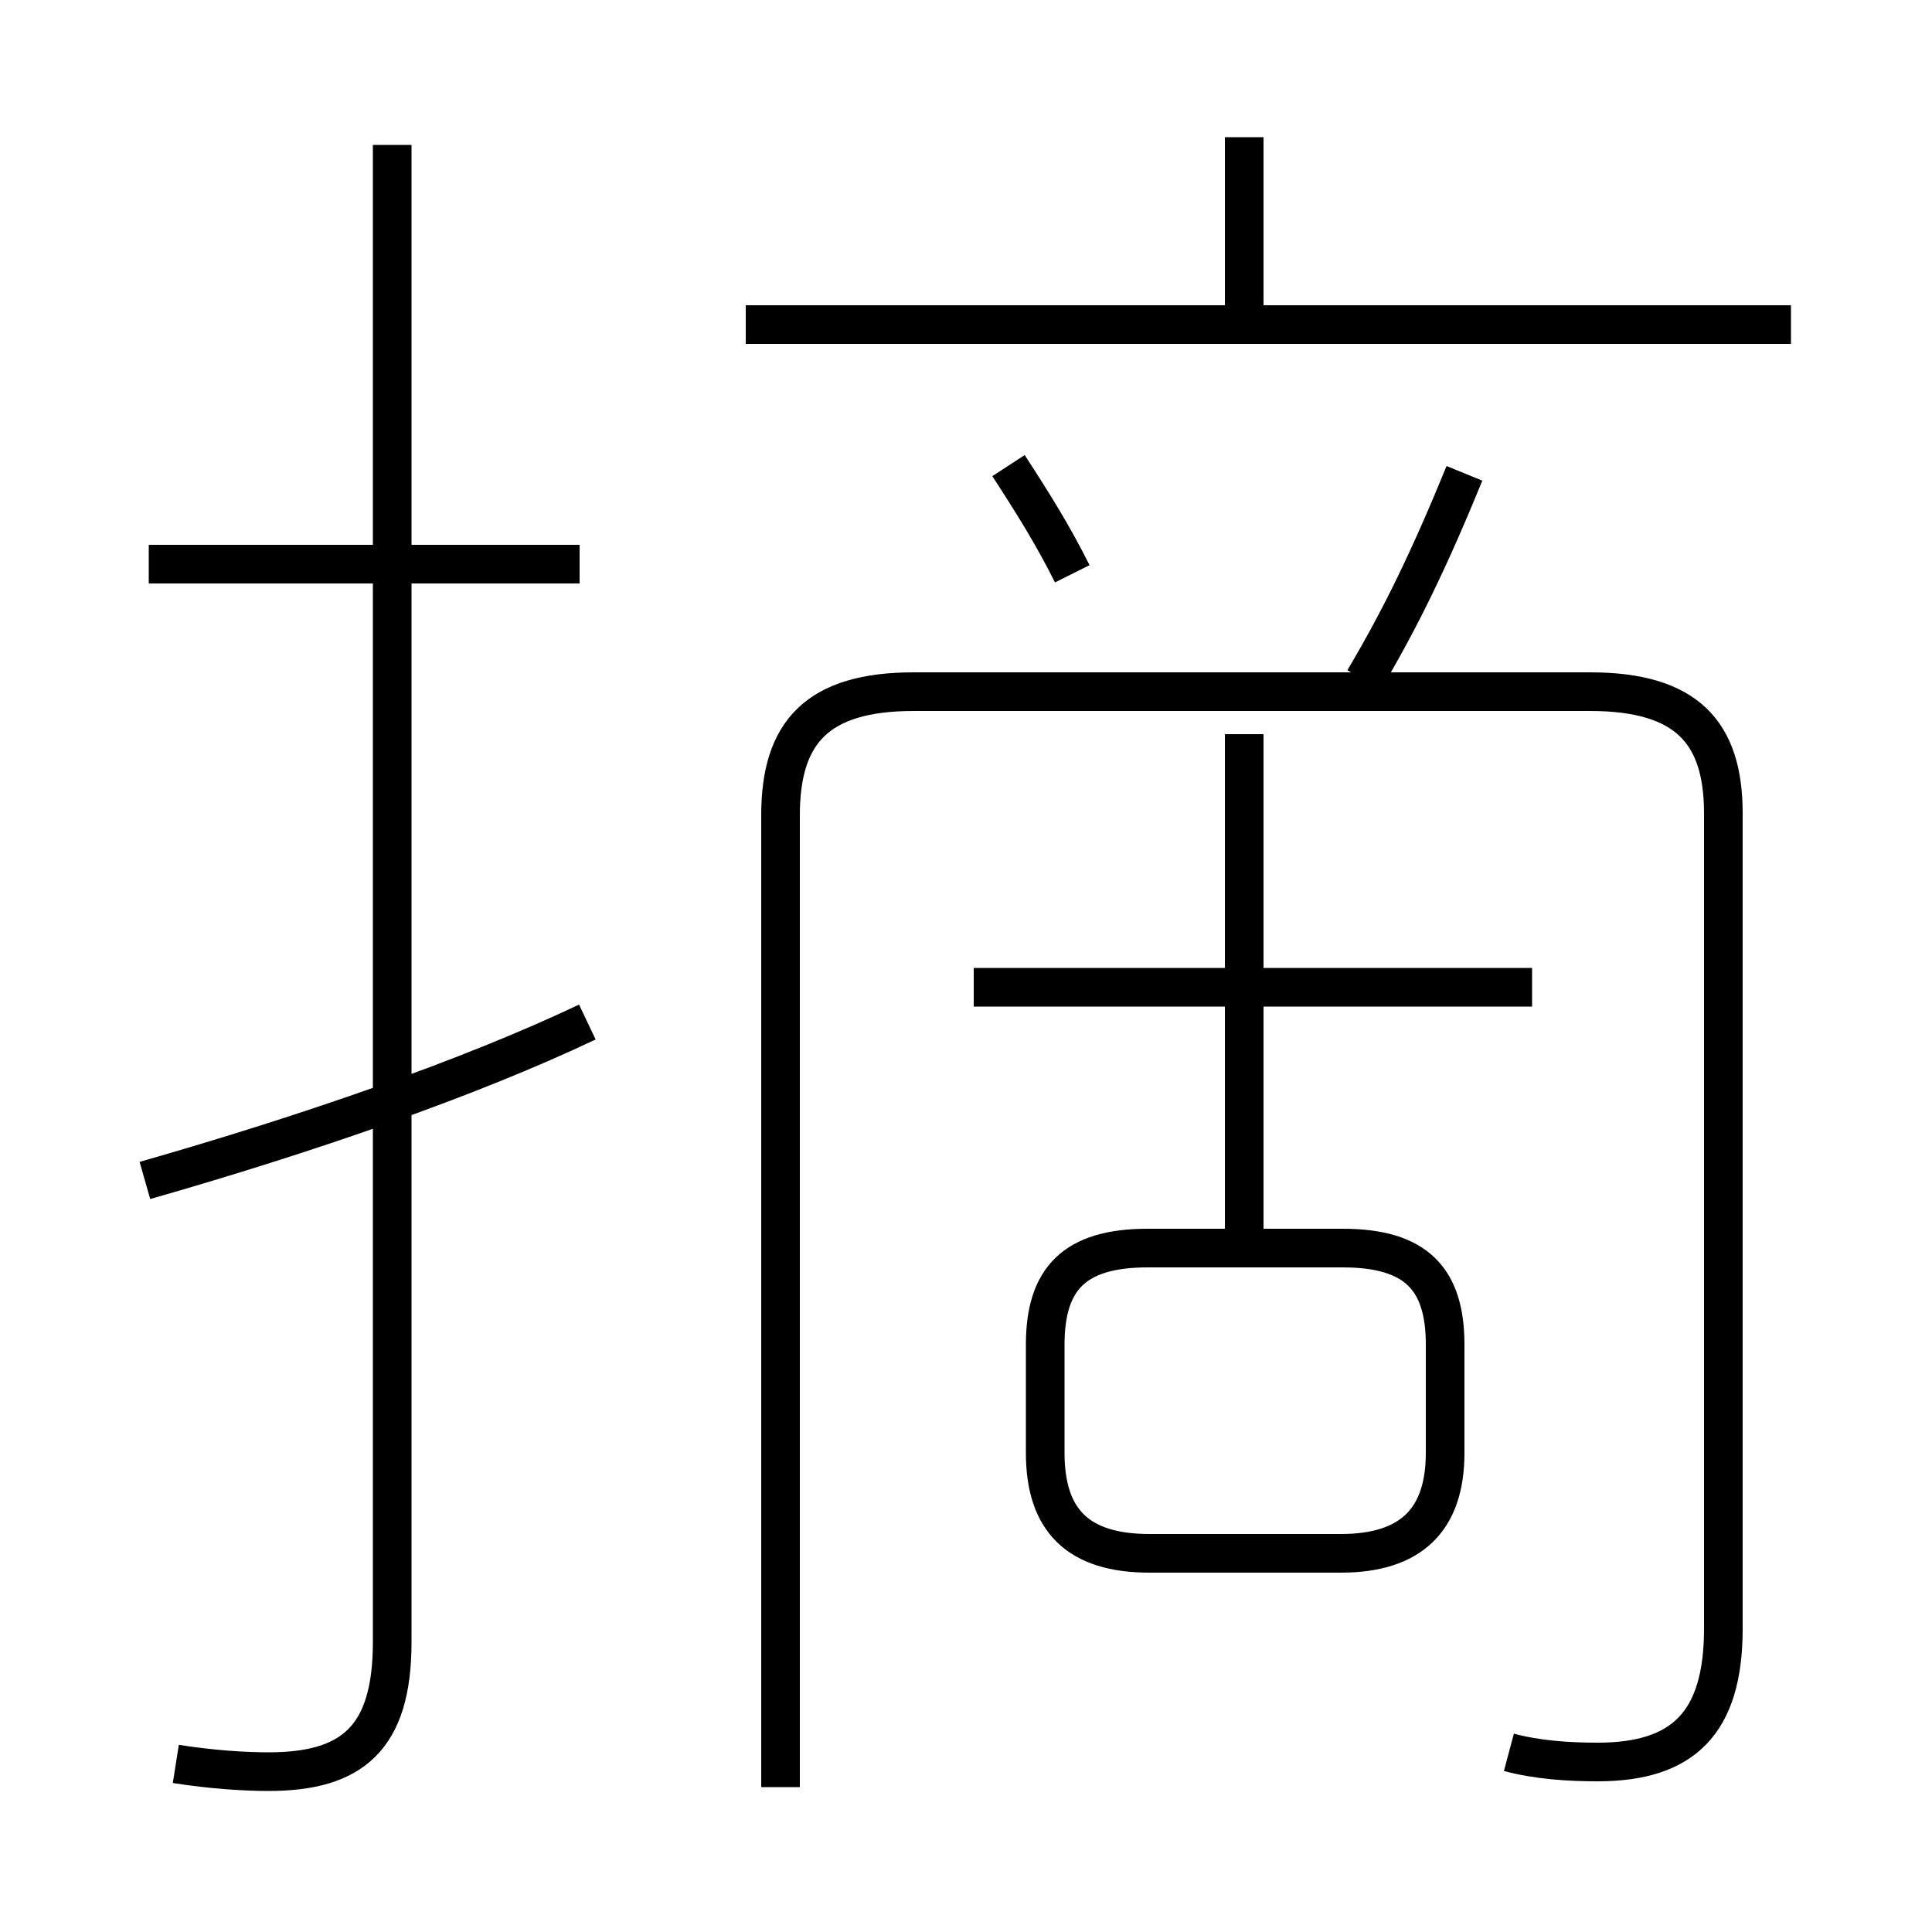 <?xml version='1.0' encoding='utf8'?>
<svg viewBox="0.0 -6.0 50.0 50.0" version="1.1" xmlns="http://www.w3.org/2000/svg">
<rect x="0.0" y="-6.0" width="50.0" height="50.0" fill="#808080" stroke="none"/>
<rect x="-1000" y="-1000" width="2000" height="2000" stroke="white" fill="white"/>
<g style="fill:white;stroke:#000000;  stroke-width:1">
<path d="M 39.05 1.35 C 39.8 1.55 40.6 1.6 41.35 1.6 C 43.55 1.6 44.6 0.6 44.6 -1.85 L 44.6 -22.95 C 44.6 -25.05 43.65 -26.1 41.15 -26.1 L 23.65 -26.1 C 21.15 -26.1 20.2 -25.05 20.2 -22.9 L 20.2 2.25 M 3.75 -13.45 C 7.95 -14.65 12.15 -16.1 15.2 -17.55 M 4.55 1.65 C 5.5 1.8 6.35 1.85 6.95 1.85 C 9.1 1.85 10.15 1.0 10.15 -1.5 L 10.15 -40.25 M 15.0 -29.4 L 3.85 -29.4 M 29.75 -3.8 L 34.7 -3.8 C 36.5 -3.8 37.4 -4.65 37.4 -6.4 L 37.4 -9.2 C 37.4 -10.9 36.65 -11.7 34.75 -11.7 L 29.7 -11.7 C 27.8 -11.7 27.05 -10.9 27.05 -9.2 L 27.05 -6.4 C 27.05 -4.65 27.9 -3.8 29.75 -3.8 Z M 39.65 -18.45 L 25.2 -18.45 M 32.2 -11.7 L 32.2 -25.0 M 27.75 -29.15 C 27.25 -30.15 26.75 -30.95 26.1 -31.95 M 35.3 -26.4 C 36.25 -28.0 37.0 -29.55 37.9 -31.75 M 46.35 -35.6 L 19.3 -35.6 M 32.2 -35.65 L 32.2 -40.45" transform="translate(0.0 38.0)" />
</g>
</svg>
